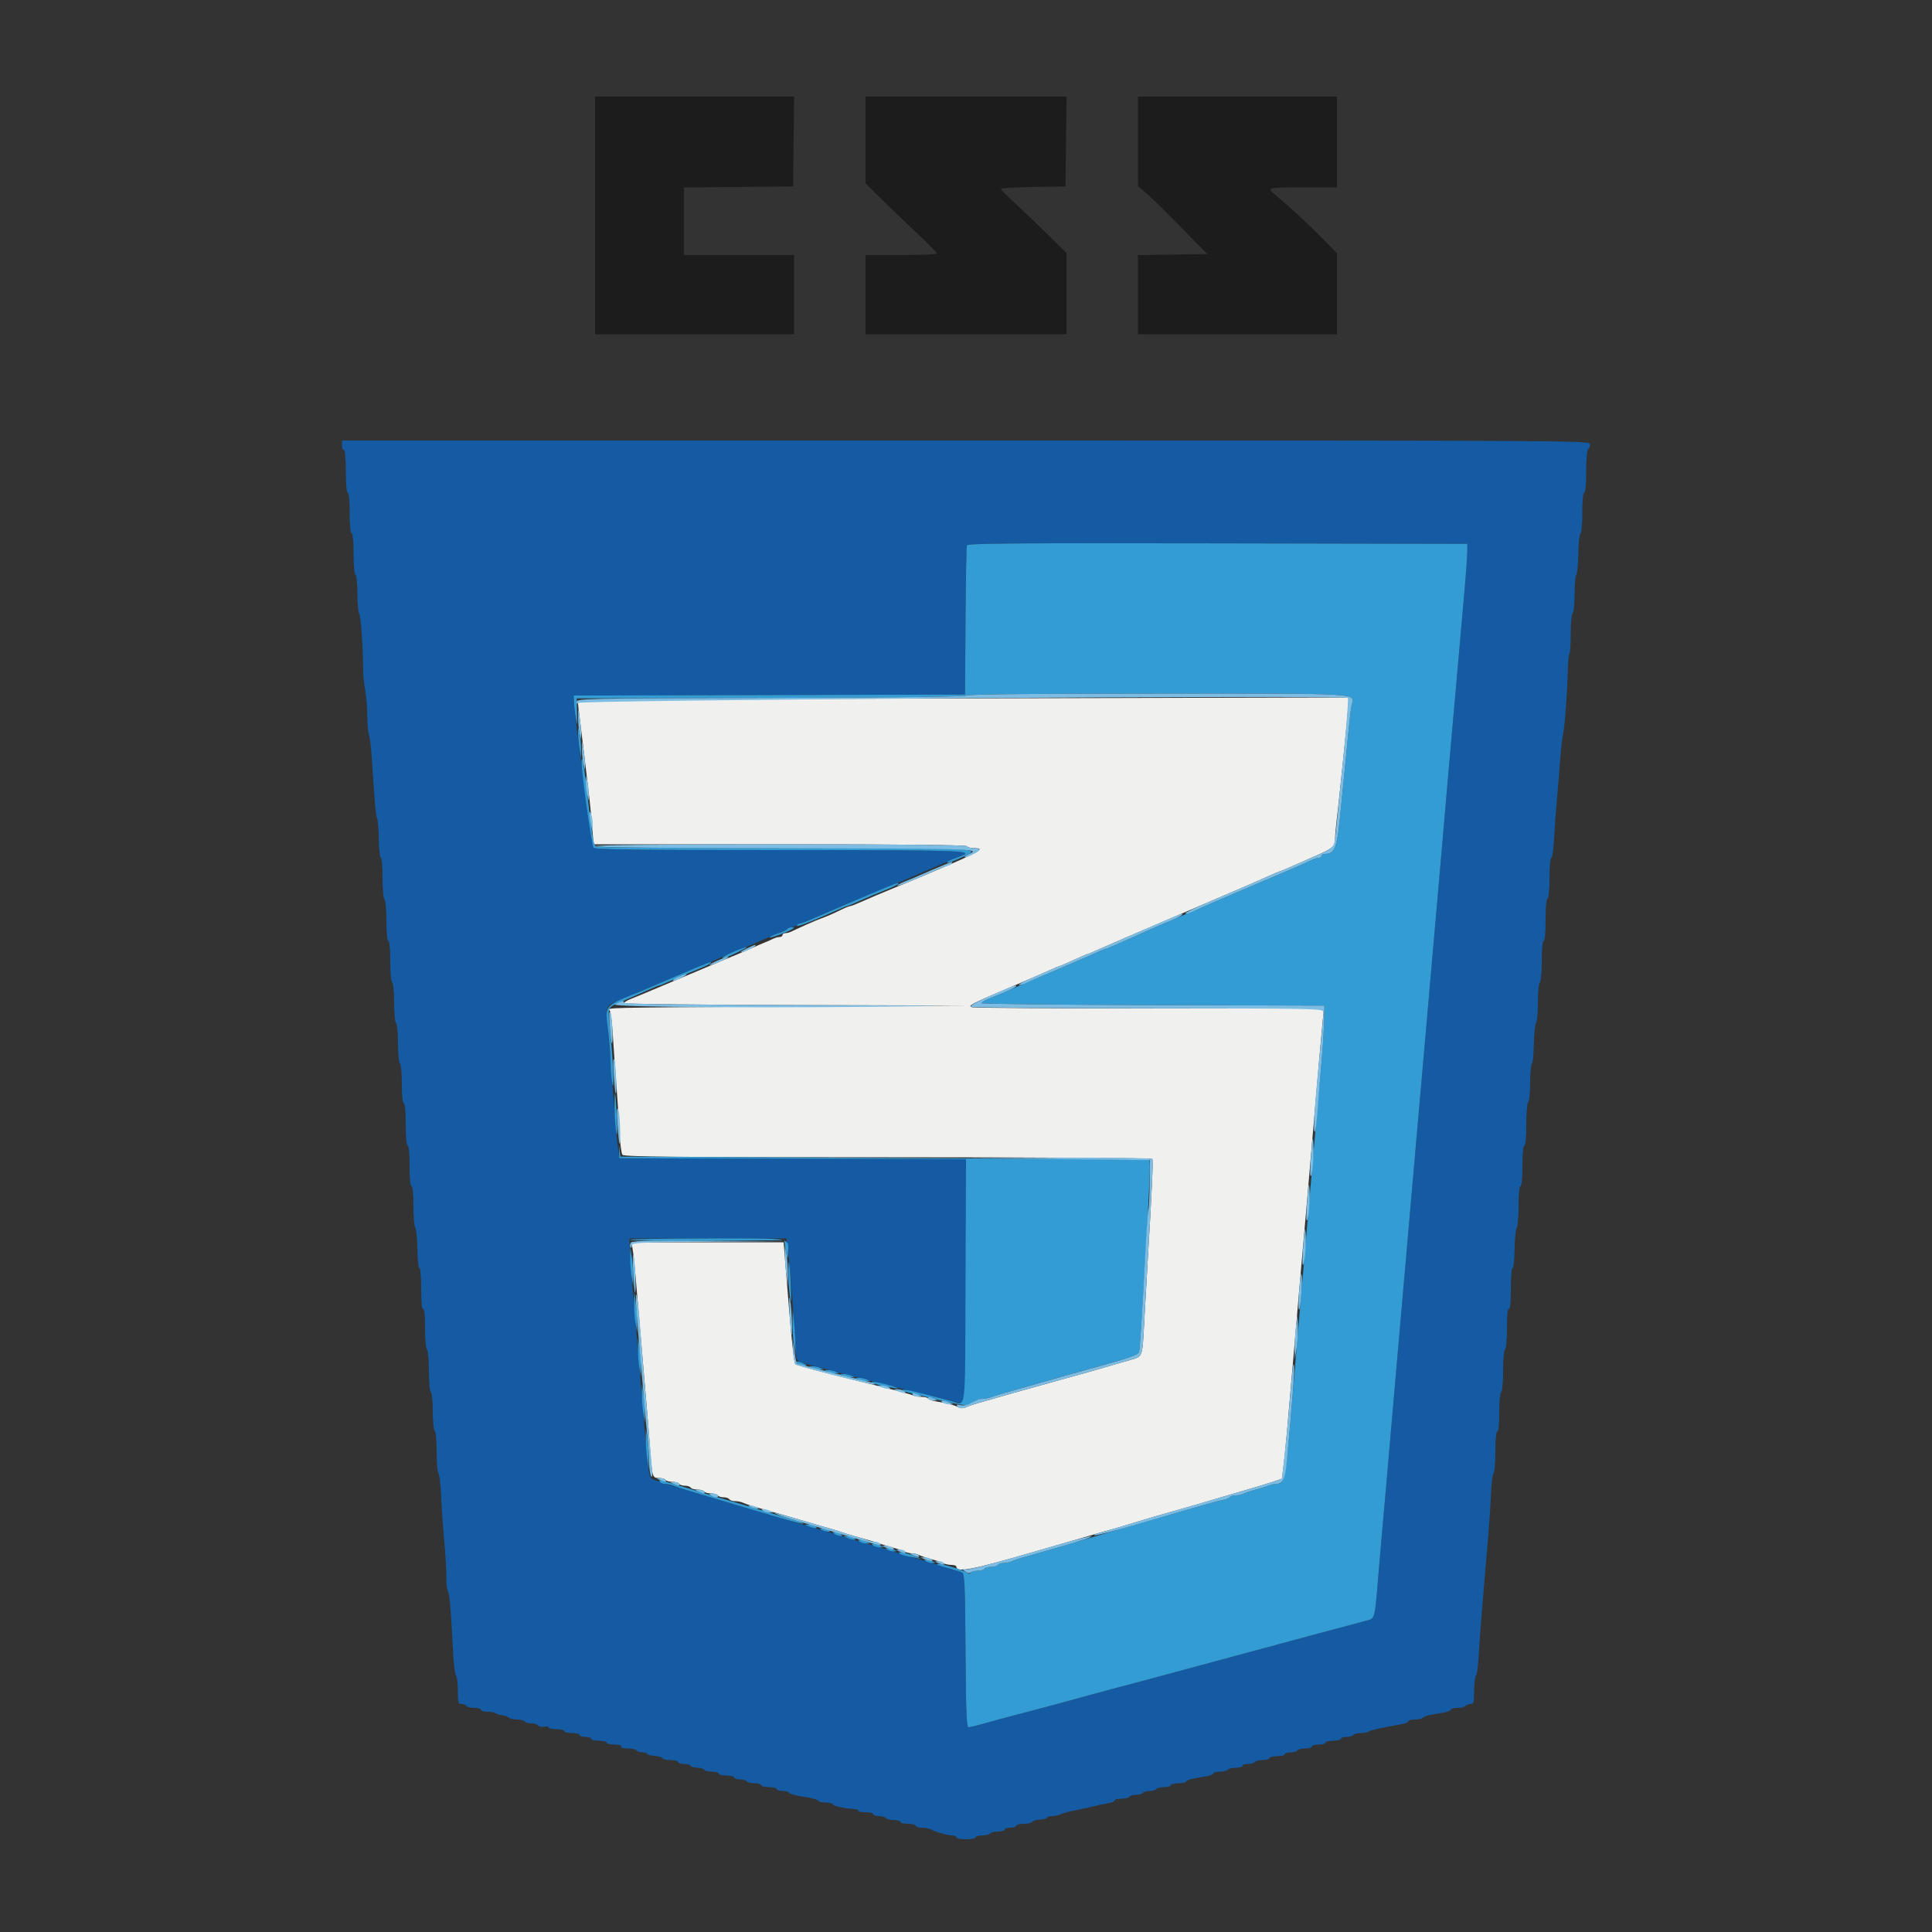 <svg id="svg" version="1.1" xmlns="http://www.w3.org/2000/svg" xmlns:xlink="http://www.w3.org/1999/xlink" width="400" height="400" viewBox="0, 0, 400,400"><rect x="0" y="0" width="400" height="400" fill="#333333" stroke="none"/><g id="svgg"><path id="path0" d="M159.900 144.700 C 137.735 144.757,119.601 144.938,119.603 145.102 C 119.605 145.266,119.878 147.560,120.211 150.200 C 120.774 154.667,121.074 157.161,122.040 165.400 C 122.247 167.160,122.521 169.995,122.650 171.700 L 122.885 174.800 161.419 174.800 C 186.677 174.800,200.038 174.938,200.200 175.200 C 200.336 175.420,200.977 175.600,201.624 175.600 C 204.192 175.600,203.027 176.283,193.700 180.247 C 192.985 180.551,191.815 181.053,191.100 181.361 C 190.385 181.670,187.730 182.769,185.200 183.803 C 182.670 184.836,179.650 186.114,178.488 186.641 C 177.327 187.168,176.219 187.600,176.026 187.600 C 175.833 187.600,174.894 187.986,173.938 188.457 C 172.982 188.928,171.795 189.468,171.300 189.657 C 169.130 190.484,168.487 190.749,166.600 191.593 C 165.500 192.085,164.287 192.648,163.905 192.844 C 163.523 193.040,162.938 193.200,162.605 193.200 C 162.272 193.200,162.000 193.380,162.000 193.600 C 162.000 193.820,161.728 194.000,161.395 194.000 C 161.062 194.000,160.477 194.159,160.095 194.353 C 159.713 194.548,158.950 194.885,158.400 195.103 C 157.850 195.320,156.500 195.904,155.400 196.400 C 154.300 196.896,153.040 197.440,152.600 197.610 C 152.160 197.780,151.170 198.188,150.400 198.518 C 149.630 198.849,146.120 200.327,142.600 201.803 C 139.080 203.280,135.570 204.756,134.800 205.085 C 134.030 205.413,133.040 205.828,132.600 206.007 C 132.160 206.186,131.215 206.572,130.500 206.864 C 129.785 207.156,129.200 207.531,129.200 207.698 C 129.200 207.864,145.175 208.042,164.700 208.094 L 200.200 208.188 163.200 208.403 C 123.283 208.636,125.807 208.574,126.276 209.300 C 126.454 209.575,126.729 211.870,126.887 214.400 C 127.046 216.930,127.366 221.430,127.601 224.400 C 127.835 227.370,128.122 231.776,128.240 234.191 C 128.357 236.606,128.643 238.811,128.876 239.091 C 129.214 239.498,140.182 239.600,183.825 239.600 C 215.141 239.600,238.446 239.751,238.572 239.955 C 238.778 240.288,238.483 246.748,237.574 261.800 C 237.362 265.320,237.043 270.948,236.867 274.307 C 236.519 280.928,236.548 280.850,234.200 281.512 C 233.320 281.761,231.340 282.333,229.800 282.785 C 226.546 283.740,226.098 283.866,218.400 286.000 C 210.614 288.158,207.962 288.906,205.600 289.609 C 205.050 289.773,203.790 290.129,202.800 290.399 C 201.810 290.670,200.595 291.081,200.100 291.313 C 199.463 291.612,198.937 291.607,198.300 291.298 C 197.390 290.855,196.072 290.520,193.696 290.127 C 192.979 290.009,192.294 289.751,192.173 289.556 C 192.052 289.360,191.421 289.200,190.771 289.200 C 190.121 289.200,189.277 289.041,188.895 288.848 C 188.513 288.654,182.993 287.218,176.628 285.656 C 170.264 284.094,164.893 282.653,164.693 282.453 C 164.342 282.102,163.851 277.331,162.765 263.700 L 162.247 257.200 146.478 257.200 L 130.709 257.200 130.962 258.500 C 131.100 259.215,131.387 261.870,131.599 264.400 C 131.811 266.930,132.164 271.070,132.384 273.600 C 132.779 278.142,133.247 283.613,133.973 292.200 C 134.178 294.620,134.457 298.130,134.594 300.000 C 135.020 305.827,135.072 306.000,136.395 306.000 C 137.032 306.000,137.664 306.180,137.800 306.400 C 137.936 306.620,138.566 306.800,139.200 306.800 C 139.834 306.800,140.464 306.980,140.600 307.200 C 140.736 307.420,141.276 307.600,141.800 307.600 C 142.324 307.600,142.864 307.780,143.000 308.000 C 143.136 308.220,143.766 308.400,144.400 308.400 C 145.034 308.400,145.664 308.580,145.800 308.800 C 145.936 309.020,146.566 309.200,147.200 309.200 C 147.834 309.200,148.464 309.380,148.600 309.600 C 148.736 309.820,149.276 310.000,149.800 310.000 C 150.324 310.000,150.864 310.180,151.000 310.400 C 151.136 310.620,151.689 310.800,152.229 310.800 C 152.769 310.800,153.523 310.963,153.905 311.162 C 154.287 311.361,156.670 312.103,159.200 312.811 C 161.730 313.518,164.520 314.319,165.400 314.591 C 166.280 314.862,167.810 315.315,168.800 315.596 C 172.776 316.727,173.432 316.923,174.200 317.210 C 174.640 317.374,175.810 317.734,176.800 318.008 C 180.089 318.921,181.392 319.308,182.200 319.610 C 182.640 319.774,183.810 320.127,184.800 320.393 C 185.790 320.660,186.913 321.040,187.295 321.239 C 187.677 321.438,188.354 321.600,188.800 321.600 C 189.246 321.600,189.923 321.762,190.305 321.961 C 190.687 322.160,191.810 322.537,192.800 322.800 C 193.790 323.063,194.913 323.440,195.295 323.639 C 195.677 323.838,196.442 324.000,196.995 324.000 C 197.548 324.000,198.000 324.156,198.000 324.348 C 198.000 325.643,201.194 325.039,213.904 321.338 C 221.107 319.242,227.585 317.363,228.300 317.163 C 231.423 316.291,232.357 316.017,235.000 315.200 C 236.540 314.724,238.385 314.169,239.100 313.967 C 239.815 313.765,241.030 313.420,241.800 313.200 C 242.570 312.980,243.785 312.637,244.500 312.437 C 246.278 311.940,249.681 310.944,252.800 310.007 C 254.230 309.577,256.750 308.838,258.400 308.363 C 260.050 307.889,262.300 307.202,263.400 306.836 L 265.400 306.170 265.693 303.985 C 265.854 302.783,266.173 299.640,266.401 297.000 C 266.629 294.360,266.989 290.220,267.200 287.800 C 267.936 279.388,268.402 273.974,268.778 269.500 C 268.986 267.025,269.346 262.885,269.578 260.300 C 270.134 254.110,270.580 248.981,271.779 235.000 C 273.237 218.002,273.582 214.079,273.860 211.300 L 274.110 208.800 238.155 208.795 C 218.380 208.792,201.790 208.679,201.289 208.545 C 200.236 208.263,200.941 207.898,209.800 204.134 C 212.660 202.919,215.950 201.492,217.112 200.962 C 218.273 200.433,219.304 200.000,219.402 200.000 C 219.500 200.000,220.759 199.460,222.200 198.800 C 223.641 198.140,224.900 197.600,224.998 197.600 C 225.096 197.600,226.127 197.168,227.288 196.641 C 228.450 196.113,235.160 193.217,242.200 190.204 C 249.240 187.192,255.585 184.473,256.300 184.163 C 257.015 183.854,258.185 183.349,258.900 183.043 C 259.615 182.737,261.240 182.017,262.512 181.443 C 263.783 180.869,264.903 180.400,265.000 180.400 C 265.097 180.400,266.127 179.973,267.288 179.451 C 268.450 178.929,270.570 177.993,272.000 177.371 C 275.932 175.661,276.400 175.287,276.399 173.854 C 276.399 173.164,276.572 171.160,276.784 169.400 C 276.995 167.640,277.360 164.310,277.595 162.000 C 277.829 159.690,278.191 156.180,278.400 154.200 C 278.609 152.220,278.890 149.205,279.024 147.500 L 279.268 144.400 239.734 144.498 C 217.990 144.552,182.065 144.643,159.900 144.700 " stroke="none" fill="#f0f1ef" fill-rule="evenodd"></path><path id="path1" d="M70.800 92.200 C 70.800 92.750,70.980 93.200,71.200 93.200 C 71.442 93.200,71.600 94.933,71.600 97.600 C 71.600 100.267,71.758 102.000,72.000 102.000 C 72.241 102.000,72.400 103.667,72.400 106.200 C 72.400 108.733,72.559 110.400,72.800 110.400 C 73.041 110.400,73.200 112.059,73.200 114.576 C 73.200 116.929,73.375 118.861,73.600 119.000 C 73.820 119.136,74.000 120.911,74.000 122.944 C 74.000 124.977,74.163 126.811,74.362 127.020 C 74.700 127.376,75.174 134.122,75.174 138.600 C 75.175 139.700,75.366 141.590,75.599 142.800 C 75.833 144.010,76.026 146.350,76.029 148.000 C 76.032 149.650,76.197 151.540,76.396 152.200 C 76.595 152.860,76.859 155.020,76.983 157.000 C 77.538 165.835,77.819 169.029,78.079 169.427 C 78.232 169.662,78.390 171.597,78.430 173.727 C 78.469 175.857,78.659 177.600,78.851 177.600 C 79.043 177.600,79.200 179.479,79.200 181.776 C 79.200 184.129,79.375 186.061,79.600 186.200 C 79.825 186.339,80.000 188.271,80.000 190.624 C 80.000 193.141,80.159 194.800,80.400 194.800 C 80.641 194.800,80.800 196.459,80.800 198.976 C 80.800 201.329,80.975 203.261,81.200 203.400 C 81.423 203.538,81.600 205.396,81.600 207.600 C 81.600 209.804,81.777 211.662,82.000 211.800 C 82.223 211.938,82.400 213.796,82.400 216.000 C 82.400 218.204,82.577 220.062,82.800 220.200 C 83.023 220.338,83.200 222.204,83.200 224.424 C 83.200 226.808,83.360 228.400,83.600 228.400 C 83.842 228.400,84.000 230.133,84.000 232.800 C 84.000 235.467,84.158 237.200,84.400 237.200 C 84.641 237.200,84.800 238.867,84.800 241.400 C 84.800 243.933,84.959 245.600,85.200 245.600 C 85.441 245.600,85.600 247.240,85.600 249.720 C 85.600 251.986,85.771 254.011,85.979 254.220 C 86.188 254.429,86.390 256.442,86.428 258.693 C 86.467 260.944,86.656 262.689,86.849 262.570 C 87.042 262.450,87.200 264.353,87.200 266.800 C 87.200 269.663,87.342 271.159,87.600 271.000 C 87.857 270.841,88.000 272.255,88.000 274.953 C 88.000 277.321,88.174 279.261,88.400 279.400 C 88.625 279.539,88.800 281.463,88.800 283.800 C 88.800 286.137,88.975 288.061,89.200 288.200 C 89.421 288.336,89.600 290.130,89.600 292.200 C 89.600 294.270,89.779 296.064,90.000 296.200 C 90.225 296.339,90.400 298.244,90.400 300.544 C 90.400 302.797,90.569 304.811,90.775 305.020 C 90.981 305.229,91.229 307.290,91.326 309.600 C 91.422 311.910,91.714 316.140,91.974 319.000 C 92.233 321.860,92.426 325.230,92.402 326.488 C 92.379 327.746,92.531 329.098,92.742 329.492 C 93.102 330.165,93.350 333.118,93.844 342.600 C 93.958 344.800,94.220 346.771,94.426 346.980 C 94.632 347.189,94.800 348.584,94.800 350.080 C 94.800 352.506,94.884 352.800,95.576 352.800 C 96.003 352.800,96.464 352.980,96.600 353.200 C 96.736 353.420,97.467 353.600,98.224 353.600 C 98.981 353.600,99.600 353.780,99.600 354.000 C 99.600 354.220,100.200 354.400,100.933 354.400 C 101.667 354.400,102.393 354.527,102.548 354.682 C 102.703 354.837,103.318 355.028,103.915 355.106 C 104.512 355.185,105.171 355.418,105.380 355.625 C 105.589 355.831,106.343 356.000,107.056 356.000 C 107.769 356.000,108.464 356.180,108.600 356.400 C 108.736 356.620,109.366 356.800,110.000 356.800 C 110.634 356.800,111.275 356.997,111.423 357.238 C 111.572 357.478,112.123 357.593,112.647 357.493 C 113.171 357.393,113.600 357.466,113.600 357.655 C 113.600 357.845,114.320 358.000,115.200 358.000 C 116.080 358.000,116.800 358.180,116.800 358.400 C 116.800 358.620,117.520 358.800,118.400 358.800 C 119.280 358.800,120.000 358.980,120.000 359.200 C 120.000 359.420,120.540 359.600,121.200 359.600 C 121.860 359.600,122.400 359.780,122.400 360.000 C 122.400 360.220,123.120 360.400,124.000 360.400 C 124.880 360.400,125.600 360.580,125.600 360.800 C 125.600 361.020,126.331 361.200,127.224 361.200 C 128.204 361.200,128.749 361.358,128.600 361.600 C 128.451 361.841,128.988 362.000,129.953 362.000 C 130.833 362.000,131.664 362.180,131.800 362.400 C 131.936 362.620,132.487 362.800,133.024 362.800 C 133.561 362.800,134.000 362.943,134.000 363.118 C 134.000 363.293,134.675 363.481,135.500 363.536 C 136.325 363.590,137.060 363.807,137.133 364.018 C 137.207 364.228,137.972 364.400,138.833 364.400 C 139.695 364.400,140.400 364.580,140.400 364.800 C 140.400 365.020,140.929 365.200,141.576 365.200 C 142.223 365.200,142.864 365.380,143.000 365.600 C 143.136 365.820,143.766 366.000,144.400 366.000 C 145.034 366.000,145.664 366.180,145.800 366.400 C 145.936 366.620,146.667 366.800,147.424 366.800 C 148.181 366.800,148.800 366.980,148.800 367.200 C 148.800 367.420,149.520 367.600,150.400 367.600 C 151.280 367.600,152.000 367.780,152.000 368.000 C 152.000 368.220,152.529 368.400,153.176 368.400 C 153.823 368.400,154.464 368.580,154.600 368.800 C 154.736 369.020,155.467 369.200,156.224 369.200 C 156.981 369.200,157.600 369.380,157.600 369.600 C 157.600 369.820,158.320 370.000,159.200 370.000 C 160.080 370.000,160.800 370.180,160.800 370.400 C 160.800 370.620,161.329 370.800,161.976 370.800 C 162.623 370.800,163.252 370.960,163.373 371.156 C 163.494 371.351,164.224 371.621,164.996 371.756 C 165.768 371.890,167.032 372.110,167.804 372.244 C 168.576 372.379,169.306 372.649,169.427 372.844 C 169.548 373.040,170.267 373.200,171.024 373.200 C 171.781 373.200,172.400 373.356,172.400 373.547 C 172.400 373.893,174.835 374.437,176.862 374.544 C 177.446 374.575,177.840 374.735,177.738 374.900 C 177.636 375.065,178.283 375.200,179.176 375.200 C 180.069 375.200,180.800 375.380,180.800 375.600 C 180.800 375.820,181.329 376.000,181.976 376.000 C 182.623 376.000,183.264 376.180,183.400 376.400 C 183.536 376.620,184.267 376.800,185.024 376.800 C 185.781 376.800,186.400 376.980,186.400 377.200 C 186.400 377.420,187.120 377.600,188.000 377.600 C 188.880 377.600,189.600 377.780,189.600 378.000 C 189.600 378.220,190.142 378.400,190.805 378.400 C 191.468 378.400,192.323 378.558,192.705 378.751 C 193.872 379.340,196.208 380.000,197.128 380.000 C 197.608 380.000,198.000 380.180,198.000 380.400 C 198.000 380.620,198.900 380.800,200.000 380.800 C 201.100 380.800,202.000 380.620,202.000 380.400 C 202.000 380.180,202.619 380.000,203.376 380.000 C 204.133 380.000,204.864 379.820,205.000 379.600 C 205.136 379.380,205.867 379.200,206.624 379.200 C 207.381 379.200,208.000 379.020,208.000 378.800 C 208.000 378.580,208.540 378.400,209.200 378.400 C 209.860 378.400,210.400 378.220,210.400 378.000 C 210.400 377.780,211.105 377.600,211.967 377.600 C 212.828 377.600,213.593 377.428,213.667 377.218 C 213.740 377.007,214.475 376.790,215.300 376.736 C 216.125 376.681,216.800 376.493,216.800 376.318 C 216.800 376.143,217.252 376.000,217.805 376.000 C 218.358 376.000,219.123 375.840,219.505 375.645 C 219.887 375.449,221.280 375.073,222.600 374.809 C 223.920 374.544,225.720 374.151,226.600 373.935 C 227.480 373.719,228.785 373.446,229.500 373.327 C 230.215 373.209,230.800 372.952,230.800 372.756 C 230.800 372.560,231.419 372.400,232.176 372.400 C 232.933 372.400,233.664 372.220,233.800 372.000 C 233.936 371.780,234.566 371.600,235.200 371.600 C 235.834 371.600,236.464 371.420,236.600 371.200 C 236.736 370.980,237.366 370.800,238.000 370.800 C 238.634 370.800,239.264 370.620,239.400 370.400 C 239.536 370.180,240.267 370.000,241.024 370.000 C 241.781 370.000,242.400 369.820,242.400 369.600 C 242.400 369.380,243.120 369.200,244.000 369.200 C 244.880 369.200,245.600 369.040,245.600 368.844 C 245.600 368.648,246.230 368.378,247.000 368.244 C 247.770 368.110,249.030 367.890,249.800 367.756 C 250.570 367.622,251.200 367.352,251.200 367.156 C 251.200 366.960,251.819 366.800,252.576 366.800 C 253.333 366.800,254.064 366.620,254.200 366.400 C 254.336 366.180,255.067 366.000,255.824 366.000 C 256.581 366.000,257.200 365.820,257.200 365.600 C 257.200 365.380,257.729 365.200,258.376 365.200 C 259.023 365.200,259.664 365.020,259.800 364.800 C 259.936 364.580,260.667 364.400,261.424 364.400 C 262.181 364.400,262.800 364.220,262.800 364.000 C 262.800 363.780,263.520 363.600,264.400 363.600 C 265.280 363.600,266.000 363.420,266.000 363.200 C 266.000 362.980,266.529 362.800,267.176 362.800 C 267.823 362.800,268.464 362.620,268.600 362.400 C 268.736 362.180,269.467 362.000,270.224 362.000 C 270.981 362.000,271.600 361.820,271.600 361.600 C 271.600 361.380,272.230 361.200,273.000 361.200 C 273.770 361.200,274.400 361.020,274.400 360.800 C 274.400 360.580,275.120 360.400,276.000 360.400 C 276.880 360.400,277.600 360.220,277.600 360.000 C 277.600 359.780,278.129 359.600,278.776 359.600 C 279.423 359.600,280.064 359.420,280.200 359.200 C 280.336 358.980,281.037 358.800,281.757 358.800 C 282.477 358.800,283.201 358.665,283.366 358.501 C 283.629 358.237,286.090 357.684,290.300 356.942 C 291.015 356.816,291.600 356.552,291.600 356.356 C 291.600 356.160,292.219 356.000,292.976 356.000 C 293.733 356.000,294.452 355.840,294.573 355.644 C 294.694 355.449,295.424 355.179,296.196 355.044 C 296.968 354.910,298.230 354.690,299.000 354.556 C 299.770 354.422,300.400 354.152,300.400 353.956 C 300.400 353.760,301.019 353.600,301.776 353.600 C 302.533 353.600,303.264 353.420,303.400 353.200 C 303.536 352.980,303.997 352.800,304.424 352.800 C 305.116 352.800,305.200 352.506,305.200 350.080 C 305.200 348.584,305.368 347.189,305.574 346.980 C 305.780 346.771,306.045 344.800,306.163 342.600 C 306.281 340.400,306.558 336.530,306.778 334.000 C 306.998 331.470,307.267 328.230,307.376 326.800 C 307.484 325.370,307.781 321.860,308.036 319.000 C 308.290 316.140,308.578 311.910,308.674 309.600 C 308.771 307.290,309.019 305.229,309.225 305.020 C 309.431 304.811,309.600 302.786,309.600 300.520 C 309.600 298.040,309.759 296.400,310.000 296.400 C 310.240 296.400,310.400 294.808,310.400 292.424 C 310.400 290.204,310.577 288.338,310.800 288.200 C 311.025 288.061,311.200 286.137,311.200 283.800 C 311.200 281.463,311.375 279.539,311.600 279.400 C 311.826 279.261,312.000 277.321,312.000 274.953 C 312.000 272.255,312.143 270.841,312.400 271.000 C 312.658 271.159,312.800 269.663,312.800 266.800 C 312.800 264.353,312.958 262.450,313.151 262.570 C 313.344 262.689,313.533 260.944,313.572 258.693 C 313.610 256.442,313.812 254.429,314.021 254.220 C 314.229 254.011,314.400 251.986,314.400 249.720 C 314.400 247.240,314.559 245.600,314.800 245.600 C 315.041 245.600,315.200 243.933,315.200 241.400 C 315.200 238.867,315.359 237.200,315.600 237.200 C 315.842 237.200,316.000 235.475,316.000 232.824 C 316.000 230.337,316.173 228.340,316.400 228.200 C 316.621 228.064,316.800 226.270,316.800 224.200 C 316.800 222.136,316.957 220.350,317.149 220.232 C 317.341 220.113,317.530 218.257,317.570 216.108 C 317.610 213.959,317.813 212.029,318.021 211.820 C 318.230 211.611,318.400 209.687,318.400 207.544 C 318.400 205.377,318.578 203.537,318.800 203.400 C 319.025 203.261,319.200 201.329,319.200 198.976 C 319.200 196.459,319.359 194.800,319.600 194.800 C 319.842 194.800,320.000 193.067,320.000 190.400 C 320.000 187.733,320.158 186.000,320.400 186.000 C 320.641 186.000,320.800 184.333,320.800 181.800 C 320.800 179.459,320.966 177.600,321.174 177.600 C 321.380 177.600,321.644 175.755,321.760 173.500 C 321.877 171.245,322.152 167.510,322.371 165.200 C 322.590 162.890,322.866 159.470,322.986 157.600 C 323.105 155.730,323.376 153.300,323.588 152.200 C 324.006 150.033,324.483 143.655,324.598 138.699 C 324.637 136.993,324.789 135.478,324.935 135.332 C 325.081 135.186,325.200 133.307,325.200 131.157 C 325.200 128.982,325.377 127.138,325.600 127.000 C 325.821 126.864,326.000 125.070,326.000 123.000 C 326.000 120.936,326.158 119.150,326.351 119.031 C 326.543 118.911,326.732 116.966,326.770 114.707 C 326.808 112.448,327.010 110.540,327.219 110.467 C 327.429 110.393,327.600 108.458,327.600 106.167 C 327.600 103.656,327.759 102.000,328.000 102.000 C 328.242 102.000,328.400 100.275,328.400 97.624 C 328.400 95.137,328.573 93.140,328.800 93.000 C 329.020 92.864,329.200 92.403,329.200 91.976 C 329.200 91.209,327.624 91.200,200.000 91.200 L 70.800 91.200 70.800 92.200 M303.774 114.400 C 303.760 115.390,303.524 118.720,303.249 121.800 C 302.975 124.880,302.586 129.290,302.387 131.600 C 302.187 133.910,301.845 137.780,301.628 140.200 C 300.899 148.323,300.381 154.169,299.989 158.700 C 299.775 161.175,299.420 165.270,299.200 167.800 C 298.980 170.330,298.620 174.470,298.400 177.000 C 298.180 179.530,297.825 183.625,297.611 186.100 C 297.396 188.575,297.044 192.580,296.827 195.000 C 296.462 199.079,296.142 202.742,295.203 213.600 C 295.003 215.910,294.651 219.915,294.420 222.500 C 294.189 225.085,293.820 229.270,293.600 231.800 C 293.380 234.330,293.015 238.515,292.790 241.100 C 292.564 243.685,291.939 250.840,291.402 257.000 C 290.864 263.160,290.239 270.315,290.012 272.900 C 288.943 285.094,288.491 290.277,287.589 300.700 C 287.375 303.175,287.025 307.225,286.811 309.700 C 286.596 312.175,286.232 316.270,286.000 318.800 C 285.769 321.330,285.407 325.560,285.196 328.200 C 284.699 334.410,284.543 335.063,283.477 335.378 C 282.995 335.521,280.980 336.064,279.000 336.585 C 277.020 337.106,273.960 337.921,272.200 338.396 C 270.440 338.871,268.100 339.502,267.000 339.797 C 260.005 341.675,243.438 346.149,241.600 346.656 C 240.390 346.990,238.095 347.609,236.500 348.031 C 234.905 348.454,232.295 349.146,230.700 349.569 C 229.105 349.991,226.765 350.621,225.500 350.969 C 224.235 351.316,222.165 351.884,220.900 352.231 C 219.635 352.579,217.340 353.194,215.800 353.600 C 207.373 355.818,204.814 356.504,203.027 357.025 C 201.942 357.341,200.820 357.600,200.532 357.600 C 200.112 357.600,199.989 354.478,199.905 341.743 C 199.815 328.123,199.715 325.844,199.200 325.582 C 198.870 325.415,197.790 325.059,196.800 324.793 C 195.810 324.527,194.640 324.174,194.200 324.010 C 193.392 323.708,192.089 323.321,188.800 322.408 C 187.810 322.134,186.640 321.774,186.200 321.610 C 185.395 321.309,184.122 320.931,180.800 320.008 C 179.810 319.732,178.550 319.360,178.000 319.179 C 176.582 318.715,170.429 316.878,160.000 313.806 C 155.050 312.347,149.740 310.783,148.200 310.328 C 146.660 309.874,144.410 309.188,143.200 308.805 C 141.990 308.421,140.190 307.883,139.200 307.608 C 138.210 307.333,137.040 306.966,136.600 306.791 C 136.160 306.616,135.508 306.381,135.150 306.268 C 134.396 306.031,134.161 304.730,133.584 297.600 C 133.152 292.255,132.601 285.714,131.983 278.600 C 130.977 267.017,130.761 264.308,130.537 260.500 L 130.295 256.400 146.540 256.400 L 162.785 256.400 162.983 257.300 C 163.248 258.506,164.800 277.857,164.800 279.958 C 164.800 281.294,164.975 281.694,165.700 282.014 C 166.434 282.338,186.536 287.541,192.100 288.848 C 193.773 289.241,195.856 289.756,198.080 290.327 C 200.144 290.857,200.000 292.740,200.000 265.135 L 200.000 240.004 164.100 239.902 L 128.200 239.800 127.905 237.400 C 127.632 235.172,127.306 231.286,126.414 219.600 C 126.221 217.070,125.935 213.557,125.779 211.792 C 125.460 208.178,125.467 208.165,128.400 207.030 C 129.390 206.648,130.740 206.086,131.400 205.784 C 133.263 204.929,146.864 199.200,147.031 199.200 C 147.113 199.200,148.359 198.660,149.800 198.000 C 151.241 197.340,152.507 196.800,152.614 196.800 C 152.721 196.800,153.662 196.422,154.704 195.960 C 155.747 195.498,156.960 194.977,157.400 194.801 C 158.304 194.440,160.280 193.606,162.500 192.647 C 164.126 191.945,165.947 191.164,168.300 190.159 C 169.125 189.807,170.160 189.361,170.600 189.168 C 173.409 187.939,185.712 182.800,185.846 182.800 C 185.935 182.800,186.862 182.419,187.904 181.953 C 189.674 181.163,190.290 180.897,193.700 179.447 C 194.415 179.144,195.633 178.615,196.406 178.273 C 197.179 177.931,198.304 177.465,198.906 177.236 C 201.938 176.083,199.441 176.000,161.649 176.000 C 131.135 176.000,123.212 175.896,122.876 175.492 C 122.514 175.056,118.800 147.108,118.800 144.821 C 118.800 144.004,118.814 144.004,159.300 143.902 L 199.800 143.800 199.901 128.600 C 199.956 120.240,200.085 113.174,200.189 112.898 C 200.338 112.499,210.928 112.418,252.088 112.498 L 303.800 112.600 303.774 114.400 " stroke="none" fill="#145ba4" fill-rule="evenodd"></path><path id="path2" d="M200.189 112.898 C 200.085 113.174,199.956 120.240,199.901 128.600 L 199.800 143.800 159.300 143.902 L 118.800 144.004 118.835 145.302 C 118.854 146.016,119.021 147.500,119.206 148.600 C 119.523 150.488,119.538 150.432,119.471 147.600 L 119.400 144.600 159.582 144.498 C 185.568 144.432,199.905 144.255,200.162 143.998 C 200.421 143.739,214.311 143.600,239.831 143.600 C 283.207 143.600,280.387 143.424,279.829 146.101 C 279.680 146.815,279.384 149.290,279.170 151.600 C 278.957 153.910,278.596 157.600,278.368 159.800 C 278.140 162.000,277.801 165.420,277.614 167.400 C 276.845 175.560,276.420 176.764,274.300 176.791 C 273.915 176.796,273.600 176.980,273.600 177.200 C 273.600 177.420,273.358 177.600,273.061 177.600 C 272.765 177.600,272.000 177.850,271.361 178.156 C 270.723 178.462,269.525 179.002,268.700 179.356 C 267.875 179.710,266.615 180.254,265.900 180.565 C 265.185 180.876,262.170 182.156,259.200 183.411 C 256.230 184.666,252.990 186.050,252.000 186.488 C 249.564 187.566,247.564 188.418,246.600 188.790 C 246.160 188.960,244.900 189.504,243.800 190.000 C 242.700 190.496,241.440 191.036,241.000 191.200 C 240.560 191.364,239.345 191.881,238.300 192.349 C 230.433 195.871,229.222 196.400,229.016 196.400 C 228.910 196.400,227.873 196.830,226.712 197.356 C 225.550 197.882,222.170 199.341,219.200 200.597 C 212.342 203.499,211.396 203.905,209.200 204.892 C 208.210 205.337,207.040 205.843,206.600 206.017 C 203.891 207.086,203.200 207.428,203.200 207.695 C 203.200 207.861,219.175 208.042,238.700 208.098 L 274.200 208.200 274.141 211.400 C 274.109 213.160,273.886 216.760,273.646 219.400 C 273.128 225.084,272.263 234.918,271.200 247.200 C 271.000 249.510,270.647 253.560,270.416 256.200 C 270.184 258.840,269.826 262.980,269.619 265.400 C 269.412 267.820,269.058 271.960,268.832 274.600 C 268.605 277.240,268.234 281.650,268.006 284.400 C 266.145 306.840,266.088 307.200,264.370 307.200 C 263.967 307.200,263.224 307.361,262.719 307.558 C 262.213 307.755,260.990 308.133,260.000 308.397 C 259.010 308.662,257.887 309.040,257.505 309.239 C 257.123 309.438,256.369 309.600,255.829 309.600 C 255.289 309.600,254.749 309.759,254.629 309.954 C 254.508 310.149,253.913 310.404,253.305 310.521 C 252.284 310.718,251.110 311.033,247.700 312.023 C 246.985 312.230,245.815 312.563,245.100 312.761 C 241.563 313.744,221.890 319.495,220.400 319.981 C 219.850 320.160,218.590 320.529,217.600 320.800 C 216.610 321.071,215.350 321.431,214.800 321.600 C 214.250 321.769,212.990 322.126,212.000 322.393 C 211.010 322.660,209.887 323.040,209.505 323.239 C 209.123 323.438,208.369 323.600,207.829 323.600 C 207.289 323.600,206.736 323.780,206.600 324.000 C 206.464 324.220,205.834 324.400,205.200 324.400 C 204.566 324.400,203.936 324.580,203.800 324.800 C 203.664 325.020,203.034 325.200,202.400 325.200 C 201.766 325.200,201.131 325.389,200.988 325.619 C 200.809 325.910,200.567 325.904,200.203 325.602 C 199.571 325.078,194.330 323.536,194.069 323.798 C 193.875 323.992,193.979 324.030,196.800 324.792 C 197.790 325.059,198.870 325.415,199.200 325.582 C 199.715 325.844,199.815 328.123,199.905 341.743 C 199.989 354.478,200.112 357.600,200.532 357.600 C 200.820 357.600,201.942 357.341,203.027 357.025 C 204.814 356.504,207.373 355.818,215.800 353.600 C 217.340 353.194,219.635 352.579,220.900 352.231 C 222.165 351.884,224.235 351.316,225.500 350.969 C 226.765 350.621,229.105 349.991,230.700 349.569 C 232.295 349.146,234.905 348.454,236.500 348.031 C 238.095 347.609,240.390 346.990,241.600 346.656 C 243.438 346.149,260.005 341.675,267.000 339.797 C 268.100 339.502,270.440 338.871,272.200 338.396 C 273.960 337.921,277.020 337.106,279.000 336.585 C 280.980 336.064,282.995 335.521,283.477 335.378 C 284.543 335.063,284.699 334.410,285.196 328.200 C 285.407 325.560,285.769 321.330,286.000 318.800 C 286.232 316.270,286.596 312.175,286.811 309.700 C 287.025 307.225,287.375 303.175,287.589 300.700 C 288.491 290.277,288.943 285.094,290.012 272.900 C 290.239 270.315,290.864 263.160,291.402 257.000 C 291.939 250.840,292.564 243.685,292.790 241.100 C 293.015 238.515,293.380 234.330,293.600 231.800 C 293.820 229.270,294.189 225.085,294.420 222.500 C 294.651 219.915,295.003 215.910,295.203 213.600 C 296.142 202.742,296.462 199.079,296.827 195.000 C 297.044 192.580,297.396 188.575,297.611 186.100 C 297.825 183.625,298.180 179.530,298.400 177.000 C 298.620 174.470,298.980 170.330,299.200 167.800 C 299.420 165.270,299.775 161.175,299.989 158.700 C 300.381 154.169,300.899 148.323,301.628 140.200 C 301.845 137.780,302.187 133.910,302.387 131.600 C 302.586 129.290,302.975 124.880,303.249 121.800 C 303.524 118.720,303.760 115.390,303.774 114.400 L 303.800 112.600 252.088 112.498 C 210.928 112.418,200.338 112.499,200.189 112.898 M119.682 151.800 C 119.676 152.460,119.810 153.900,119.982 155.000 L 120.293 157.000 120.299 155.000 C 120.303 153.900,120.168 152.460,120.000 151.800 L 119.695 150.600 119.682 151.800 M120.400 157.874 C 120.400 160.013,122.520 175.062,122.883 175.500 C 123.210 175.894,131.456 176.000,161.649 176.000 C 199.266 176.000,201.884 176.085,199.000 177.210 C 198.450 177.424,197.525 177.785,196.945 178.011 C 196.364 178.237,195.983 178.516,196.097 178.630 C 196.211 178.745,197.609 178.226,199.202 177.479 C 203.328 175.544,204.454 175.601,161.650 175.594 C 140.832 175.591,123.603 175.456,123.361 175.294 C 123.120 175.132,122.792 174.010,122.633 172.800 C 122.159 169.193,121.675 165.231,121.220 161.229 C 120.822 157.726,120.400 155.999,120.400 157.874 M179.000 185.600 C 175.480 187.109,171.880 188.643,171.000 189.010 C 170.120 189.377,168.637 190.020,167.704 190.438 C 166.772 190.857,165.837 191.200,165.628 191.200 C 165.419 191.200,165.135 191.382,164.997 191.605 C 164.692 192.098,167.584 190.997,173.296 188.447 C 174.338 187.981,175.279 187.600,175.386 187.600 C 175.493 187.600,176.709 187.091,178.090 186.469 C 179.470 185.847,181.680 184.919,183.000 184.407 C 185.295 183.516,186.615 182.766,185.780 182.828 C 185.571 182.844,182.520 184.091,179.000 185.600 M163.044 192.329 C 162.932 192.511,162.102 192.902,161.200 193.200 C 160.298 193.498,159.467 193.892,159.354 194.075 C 159.148 194.408,162.816 193.069,163.985 192.385 C 164.522 192.070,164.514 192.023,163.924 192.012 C 163.552 192.005,163.156 192.148,163.044 192.329 M152.123 196.945 C 150.089 197.803,149.104 198.419,149.833 198.380 C 150.366 198.352,155.075 196.069,154.600 196.069 C 154.380 196.069,153.265 196.464,152.123 196.945 M140.200 202.014 C 136.680 203.531,133.350 204.956,132.800 205.180 C 124.776 208.453,125.288 207.834,125.917 213.494 C 126.183 215.883,126.413 218.909,126.430 220.218 C 126.446 221.528,126.614 223.410,126.802 224.400 C 127.228 226.632,126.913 219.026,126.372 214.000 C 125.787 208.563,125.768 208.655,127.700 207.818 C 130.057 206.797,132.690 205.644,134.696 204.753 C 135.628 204.339,136.479 204.000,136.586 204.000 C 136.693 204.000,137.909 203.491,139.290 202.869 C 140.670 202.247,142.880 201.319,144.200 200.807 C 146.495 199.916,147.815 199.166,146.980 199.228 C 146.771 199.244,143.720 200.497,140.200 202.014 M127.230 229.433 C 127.246 231.175,127.411 233.410,127.597 234.400 C 127.819 235.580,127.860 234.548,127.716 231.400 C 127.465 225.890,127.186 224.762,127.230 229.433 M128.152 238.200 L 128.200 239.800 164.103 239.902 L 200.006 240.004 199.903 265.302 C 199.787 293.824,200.155 290.893,196.800 290.027 C 196.030 289.829,194.680 289.483,193.800 289.259 C 192.920 289.035,191.059 288.556,189.664 288.195 C 188.269 287.834,187.033 287.634,186.917 287.750 C 186.801 287.866,187.222 288.085,187.853 288.236 C 188.484 288.387,191.399 289.108,194.331 289.839 C 197.614 290.658,199.919 291.045,200.331 290.847 C 200.699 290.670,201.403 290.317,201.895 290.062 C 202.387 289.808,203.143 289.600,203.576 289.600 C 204.008 289.600,204.776 289.439,205.281 289.242 C 205.787 289.045,207.010 288.664,208.000 288.395 C 208.990 288.127,210.250 287.769,210.800 287.600 C 211.350 287.431,212.610 287.068,213.600 286.792 C 216.071 286.105,218.012 285.546,219.200 285.180 C 219.750 285.010,223.662 283.925,227.894 282.769 C 233.604 281.209,235.644 280.490,235.806 279.980 C 235.926 279.603,236.203 276.167,236.421 272.347 C 236.639 268.526,237.009 262.250,237.242 258.400 C 237.980 246.264,238.208 240.327,237.945 240.165 C 237.805 240.079,213.109 239.887,183.065 239.738 L 128.440 239.468 128.273 238.034 C 128.113 236.669,128.107 236.676,128.152 238.200 M130.400 256.700 C 130.400 256.865,137.591 256.951,146.380 256.891 L 162.360 256.782 162.607 258.291 C 163.034 260.906,163.106 261.043,163.154 259.333 C 163.242 256.160,164.601 256.400,146.557 256.400 C 137.671 256.400,130.400 256.535,130.400 256.700 M130.486 260.400 C 130.471 261.610,130.603 263.410,130.780 264.400 L 131.100 266.200 131.110 264.400 C 131.116 263.410,130.984 261.610,130.817 260.400 L 130.513 258.200 130.486 260.400 M163.230 264.033 C 163.246 265.665,163.412 267.810,163.600 268.800 C 163.827 270.002,163.867 269.072,163.720 266.000 C 163.470 260.754,163.185 259.615,163.230 264.033 M131.286 269.800 C 131.271 271.120,131.403 273.010,131.580 274.000 L 131.900 275.800 131.910 273.800 C 131.916 272.700,131.784 270.810,131.617 269.600 L 131.313 267.400 131.286 269.800 M164.098 273.800 C 164.083 275.340,164.210 277.500,164.382 278.600 L 164.693 280.600 164.697 278.600 C 164.699 277.500,164.571 275.340,164.413 273.800 L 164.126 271.000 164.098 273.800 M132.083 279.200 C 132.070 280.410,132.203 282.210,132.380 283.200 L 132.700 285.000 132.715 283.000 C 132.723 281.900,132.590 280.100,132.418 279.000 L 132.107 277.000 132.083 279.200 M164.800 282.027 C 164.800 282.404,166.718 283.015,167.003 282.730 C 167.095 282.639,166.636 282.363,165.985 282.117 C 165.333 281.871,164.800 281.830,164.800 282.027 M168.200 283.200 C 168.640 283.389,169.360 283.544,169.800 283.544 L 170.600 283.544 169.800 283.200 C 169.360 283.011,168.640 282.856,168.200 282.856 L 167.400 282.856 168.200 283.200 M171.400 284.000 C 171.840 284.189,172.560 284.344,173.000 284.344 L 173.800 284.344 173.000 284.000 C 172.560 283.811,171.840 283.656,171.400 283.656 L 170.600 283.656 171.400 284.000 M174.600 284.800 C 175.040 284.989,175.760 285.144,176.200 285.144 L 177.000 285.144 176.200 284.800 C 175.760 284.611,175.040 284.456,174.600 284.456 L 173.800 284.456 174.600 284.800 M177.800 285.600 C 178.240 285.789,178.960 285.944,179.400 285.944 L 180.200 285.944 179.400 285.600 C 178.960 285.411,178.240 285.256,177.800 285.256 L 177.000 285.256 177.800 285.600 M180.484 286.215 C 180.770 286.503,183.167 287.095,185.400 287.429 C 186.252 287.556,186.113 287.447,184.922 287.052 C 182.783 286.345,180.113 285.841,180.484 286.215 M132.888 288.600 C 132.878 289.700,133.010 291.500,133.182 292.600 L 133.493 294.600 133.512 292.600 C 133.522 291.500,133.390 289.700,133.218 288.600 L 132.907 286.600 132.888 288.600 M133.693 297.800 C 133.685 298.900,133.816 300.790,133.983 302.000 L 134.287 304.200 134.309 302.000 C 134.320 300.790,134.190 298.900,134.018 297.800 L 133.707 295.800 133.693 297.800 M136.574 306.757 C 136.724 307.001,137.188 307.200,137.605 307.200 C 138.021 307.200,138.776 307.360,139.281 307.556 C 139.787 307.752,141.460 308.292,143.000 308.755 C 161.361 314.275,166.097 315.637,166.283 315.450 C 166.392 315.342,165.698 315.042,164.740 314.786 C 163.783 314.529,162.280 314.091,161.400 313.812 C 160.520 313.534,158.450 312.910,156.800 312.426 C 155.150 311.942,153.350 311.399,152.800 311.219 C 152.250 311.040,150.990 310.671,150.000 310.400 C 149.010 310.129,147.750 309.760,147.200 309.579 C 146.217 309.257,138.519 306.942,137.050 306.526 C 136.566 306.389,136.397 306.471,136.574 306.757 M167.400 316.000 C 168.596 316.514,169.595 316.514,168.800 316.000 C 168.470 315.787,167.840 315.622,167.400 315.634 L 166.600 315.656 167.400 316.000 M170.200 316.800 C 170.640 316.989,171.270 317.144,171.600 317.144 C 171.978 317.144,171.904 317.017,171.400 316.800 C 170.960 316.611,170.330 316.456,170.000 316.456 C 169.622 316.456,169.696 316.583,170.200 316.800 M172.800 317.600 C 173.130 317.813,173.670 317.988,174.000 317.988 C 174.533 317.988,174.533 317.945,174.000 317.600 C 173.670 317.387,173.130 317.212,172.800 317.212 C 172.267 317.212,172.267 317.255,172.800 317.600 M175.400 318.400 C 176.596 318.914,177.595 318.914,176.800 318.400 C 176.470 318.187,175.840 318.022,175.400 318.034 L 174.600 318.056 175.400 318.400 M178.000 319.200 C 178.330 319.413,178.960 319.578,179.400 319.566 L 180.200 319.544 179.400 319.200 C 178.204 318.686,177.205 318.686,178.000 319.200 M180.800 320.000 C 181.130 320.213,181.760 320.378,182.200 320.366 L 183.000 320.344 182.200 320.000 C 181.004 319.486,180.005 319.486,180.800 320.000 M183.600 320.782 C 183.930 321.005,184.545 321.191,184.967 321.194 C 185.990 321.202,185.671 320.973,184.200 320.644 C 183.324 320.448,183.162 320.485,183.600 320.782 M186.162 321.538 C 186.376 321.885,186.802 322.007,189.800 322.581 C 190.903 322.792,190.886 322.767,189.600 322.268 C 187.503 321.454,185.899 321.114,186.162 321.538 M191.600 323.182 C 191.930 323.405,192.545 323.591,192.967 323.594 C 193.990 323.602,193.671 323.373,192.200 323.044 C 191.324 322.848,191.162 322.885,191.600 323.182 " stroke="none" fill="#349cd4" fill-rule="evenodd"></path><path id="path3" d="M123.200 44.600 L 123.200 69.200 143.800 69.200 L 164.400 69.200 164.400 61.000 L 164.400 52.800 153.000 52.800 L 141.600 52.800 141.600 45.806 L 141.600 38.812 152.900 38.706 L 164.200 38.600 164.307 29.300 L 164.415 20.000 143.807 20.000 L 123.200 20.000 123.200 44.600 M179.200 28.969 L 179.200 37.939 181.940 40.669 C 183.446 42.171,186.776 45.377,189.340 47.793 C 191.903 50.209,194.000 52.324,194.000 52.493 C 194.000 52.662,190.670 52.800,186.600 52.800 L 179.200 52.800 179.200 61.000 L 179.200 69.200 200.000 69.200 L 220.800 69.200 220.800 60.786 L 220.800 52.372 216.851 48.486 C 214.679 46.349,211.626 43.430,210.066 42.000 C 208.507 40.570,207.224 39.269,207.215 39.110 C 207.207 38.950,210.215 38.770,213.900 38.710 L 220.600 38.600 220.707 29.300 L 220.815 20.000 200.007 20.000 L 179.200 20.000 179.200 28.969 M235.604 29.300 L 235.607 38.600 236.897 39.600 C 237.606 40.150,240.836 43.300,244.074 46.600 L 249.961 52.600 242.781 52.709 L 235.600 52.818 235.600 61.009 L 235.600 69.200 256.200 69.200 L 276.800 69.200 276.800 60.815 L 276.800 52.429 273.700 49.283 C 270.669 46.207,267.264 43.050,264.286 40.555 C 262.167 38.780,262.103 38.800,269.800 38.800 L 276.800 38.800 276.800 29.400 L 276.800 20.000 256.200 20.000 L 235.600 20.000 235.604 29.300 " stroke="none" fill="#1c1c1c" fill-rule="evenodd"></path><path id="path4" d="M200.162 143.998 C 199.905 144.255,185.568 144.432,159.582 144.498 C 119.715 144.599,119.400 144.606,119.361 145.400 C 119.336 145.903,119.381 145.959,119.482 145.551 C 119.638 144.921,278.408 143.875,279.033 144.499 C 279.263 144.729,278.644 151.964,277.211 165.800 C 276.983 168.000,276.682 171.011,276.541 172.492 C 276.253 175.527,276.260 175.519,272.000 177.371 C 270.570 177.993,268.450 178.929,267.288 179.451 C 266.127 179.973,265.097 180.400,265.000 180.400 C 264.903 180.400,263.783 180.869,262.512 181.443 C 261.240 182.017,259.660 182.716,259.000 182.997 C 258.340 183.277,256.990 183.860,256.000 184.291 C 255.010 184.723,252.171 185.939,249.691 186.996 C 247.211 188.052,245.276 189.010,245.392 189.125 C 245.507 189.240,246.006 189.143,246.501 188.908 C 246.995 188.673,248.030 188.212,248.800 187.883 C 249.570 187.554,251.010 186.926,252.000 186.488 C 252.990 186.050,256.230 184.666,259.200 183.411 C 262.170 182.156,265.185 180.876,265.900 180.565 C 266.615 180.254,267.875 179.710,268.700 179.356 C 269.525 179.002,270.723 178.462,271.361 178.156 C 272.000 177.850,272.765 177.600,273.061 177.600 C 273.358 177.600,273.600 177.420,273.600 177.200 C 273.600 176.980,273.915 176.796,274.300 176.791 C 276.420 176.764,276.845 175.560,277.614 167.400 C 277.801 165.420,278.140 162.000,278.368 159.800 C 278.596 157.600,278.957 153.910,279.170 151.600 C 279.384 149.290,279.680 146.815,279.829 146.101 C 280.387 143.424,283.207 143.600,239.831 143.600 C 214.311 143.600,200.421 143.739,200.162 143.998 M119.701 148.600 C 119.697 149.700,119.832 151.140,120.000 151.800 L 120.305 153.000 120.318 151.800 C 120.324 151.140,120.190 149.700,120.018 148.600 L 119.707 146.600 119.701 148.600 M120.497 155.200 C 120.496 156.190,120.632 157.540,120.800 158.200 L 121.105 159.400 121.123 158.200 C 121.133 157.540,120.997 156.190,120.820 155.200 L 120.500 153.400 120.497 155.200 M121.295 162.000 C 121.295 162.770,121.432 163.940,121.600 164.600 L 121.905 165.800 121.905 164.400 C 121.905 163.630,121.768 162.460,121.600 161.800 L 121.295 160.600 121.295 162.000 M122.075 168.800 C 122.086 169.350,122.232 170.340,122.400 171.000 L 122.705 172.200 122.725 170.800 C 122.735 170.030,122.589 169.040,122.400 168.600 C 122.088 167.874,122.058 167.893,122.075 168.800 M123.200 175.200 C 123.575 175.443,138.099 175.605,162.000 175.634 C 200.857 175.681,203.055 175.743,200.787 176.744 C 200.109 177.043,199.632 177.365,199.728 177.461 C 199.982 177.716,202.800 176.308,202.800 175.926 C 202.800 175.747,202.271 175.600,201.624 175.600 C 200.977 175.600,200.336 175.420,200.200 175.200 C 200.038 174.938,186.636 174.802,161.276 174.806 C 136.158 174.810,122.810 174.948,123.200 175.200 M195.022 179.246 C 193.934 179.687,192.134 180.455,191.022 180.953 C 189.910 181.451,188.370 182.099,187.600 182.393 C 186.830 182.687,186.020 183.092,185.800 183.293 C 185.250 183.794,188.916 182.359,194.096 180.047 C 195.138 179.581,196.163 179.200,196.372 179.200 C 196.581 179.200,196.864 179.020,197.000 178.800 C 197.307 178.303,197.395 178.283,195.022 179.246 M236.000 192.844 C 231.490 194.810,227.193 196.684,226.451 197.009 C 225.709 197.334,225.039 197.600,224.961 197.600 C 224.884 197.600,223.641 198.140,222.200 198.800 C 220.759 199.460,219.500 200.000,219.402 200.000 C 219.304 200.000,218.273 200.430,217.112 200.956 C 215.950 201.482,214.050 202.316,212.888 202.810 C 211.726 203.305,210.865 203.798,210.974 203.907 C 211.082 204.016,211.763 203.830,212.486 203.493 C 213.209 203.157,216.230 201.854,219.200 200.597 C 222.170 199.341,225.550 197.882,226.712 197.356 C 227.873 196.830,228.910 196.400,229.016 196.400 C 229.222 196.400,230.433 195.871,238.300 192.349 C 239.345 191.881,240.560 191.360,241.000 191.190 C 243.830 190.099,245.608 189.106,244.500 189.235 C 244.335 189.254,240.510 190.878,236.000 192.844 M154.600 196.378 C 153.720 196.795,153.197 197.150,153.439 197.168 C 153.928 197.204,156.400 196.038,156.400 195.771 C 156.400 195.530,156.376 195.538,154.600 196.378 M148.933 198.722 C 148.016 199.095,147.116 199.551,146.933 199.736 C 146.512 200.160,150.066 198.799,150.580 198.340 C 151.093 197.881,150.880 197.931,148.933 198.722 M140.453 202.253 C 139.713 202.576,139.201 202.934,139.316 203.049 C 139.431 203.164,140.216 202.893,141.062 202.447 C 142.835 201.511,142.441 201.386,140.453 202.253 M205.125 206.121 C 201.851 207.577,200.652 208.281,201.125 208.472 C 201.496 208.621,218.045 208.756,237.900 208.772 C 273.483 208.800,274.000 208.811,274.000 209.584 C 274.000 210.016,273.823 212.131,273.608 214.284 C 272.214 228.198,271.767 234.766,272.247 234.287 C 272.382 234.151,272.656 231.826,272.855 229.120 C 273.055 226.414,273.412 222.040,273.650 219.400 C 273.888 216.760,274.109 213.160,274.141 211.400 L 274.200 208.200 238.700 208.098 C 219.175 208.042,203.200 207.861,203.200 207.695 C 203.200 207.530,203.785 207.156,204.500 206.864 C 205.215 206.572,206.160 206.186,206.600 206.007 C 208.812 205.107,210.400 204.344,210.400 204.181 C 210.400 203.826,209.740 204.068,205.125 206.121 M127.321 207.943 C 126.086 208.577,162.224 208.767,193.200 208.288 C 197.050 208.229,184.225 208.140,164.700 208.090 C 141.360 208.031,129.200 207.863,129.200 207.600 C 129.200 207.084,128.882 207.142,127.321 207.943 M126.237 212.400 C 126.383 214.270,126.570 215.875,126.651 215.967 C 127.012 216.371,126.745 210.138,126.379 209.600 C 126.095 209.183,126.052 210.036,126.237 212.400 M127.059 222.400 C 127.192 224.490,127.369 226.275,127.451 226.367 C 127.776 226.730,127.520 220.148,127.180 219.400 C 126.950 218.894,126.906 219.996,127.059 222.400 M127.848 232.800 C 127.991 234.890,128.174 236.675,128.254 236.767 C 128.608 237.171,128.346 230.137,127.987 229.600 C 127.715 229.191,127.670 230.212,127.848 232.800 M271.460 238.926 C 271.273 241.306,271.213 243.346,271.327 243.460 C 271.671 243.804,272.065 239.565,271.928 237.000 C 271.817 234.918,271.755 235.172,271.460 238.926 M218.947 239.994 L 238.094 240.200 238.025 245.173 C 237.988 247.909,237.872 250.284,237.768 250.452 C 237.664 250.620,237.407 254.052,237.197 258.079 C 236.419 272.999,236.019 279.311,235.806 279.980 C 235.645 280.490,233.599 281.213,227.894 282.777 C 220.850 284.709,219.378 285.123,216.400 286.009 C 215.850 286.173,214.590 286.529,213.600 286.800 C 212.610 287.071,211.350 287.431,210.800 287.600 C 210.250 287.769,208.990 288.127,208.000 288.395 C 207.010 288.664,205.787 289.045,205.281 289.242 C 204.776 289.439,204.008 289.600,203.576 289.600 C 202.822 289.600,202.457 289.734,200.546 290.712 C 200.076 290.953,199.283 291.042,198.784 290.912 C 198.154 290.747,197.963 290.816,198.161 291.137 C 198.504 291.692,199.356 291.732,200.305 291.239 C 200.687 291.040,201.810 290.656,202.800 290.385 C 204.740 289.853,206.804 289.266,208.400 288.791 C 208.950 288.627,210.120 288.294,211.000 288.050 C 224.270 284.380,226.359 283.795,229.800 282.785 C 231.340 282.333,233.320 281.761,234.200 281.512 C 236.548 280.850,236.519 280.928,236.867 274.307 C 237.043 270.948,237.362 265.320,237.574 261.800 C 238.483 246.748,238.778 240.288,238.572 239.955 C 238.448 239.754,229.983 239.641,219.076 239.694 L 199.800 239.788 218.947 239.994 M270.655 248.322 C 270.465 250.589,270.406 252.539,270.522 252.656 C 270.863 252.996,271.269 248.797,271.128 246.400 C 271.019 244.555,270.943 244.865,270.655 248.322 M269.855 257.522 C 269.665 259.789,269.606 261.739,269.722 261.856 C 270.063 262.196,270.469 257.997,270.328 255.600 C 270.219 253.755,270.143 254.065,269.855 257.522 M130.538 257.417 C 130.408 257.757,130.413 258.147,130.551 258.284 C 130.688 258.421,130.800 258.235,130.800 257.871 C 130.800 257.268,132.215 257.199,146.700 257.100 L 162.600 256.991 146.687 256.895 C 132.657 256.811,130.747 256.873,130.538 257.417 M162.493 259.600 C 162.490 260.590,162.621 262.480,162.785 263.800 L 163.082 266.200 163.112 263.800 C 163.128 262.480,162.997 260.590,162.820 259.600 L 162.500 257.800 162.493 259.600 M131.091 263.200 C 131.212 265.510,131.376 267.475,131.456 267.567 C 131.748 267.904,131.510 260.967,131.196 260.000 C 131.013 259.438,130.967 260.838,131.091 263.200 M269.047 266.432 C 268.865 268.539,268.793 270.609,268.889 271.032 C 269.137 272.130,269.696 266.116,269.524 264.200 C 269.428 263.133,269.269 263.877,269.047 266.432 M163.475 271.800 C 163.596 274.220,163.764 276.275,163.847 276.367 C 164.138 276.684,163.939 270.993,163.598 269.200 C 163.364 267.974,163.325 268.804,163.475 271.800 M131.774 271.400 C 131.914 273.380,132.195 276.800,132.400 279.000 C 132.604 281.200,132.966 285.430,133.203 288.400 C 133.441 291.370,133.808 295.342,134.018 297.227 C 134.228 299.112,134.403 301.632,134.406 302.827 C 134.409 304.022,134.585 305.270,134.796 305.600 C 135.059 306.011,135.124 305.571,135.003 304.200 C 134.906 303.100,134.637 299.950,134.405 297.200 C 134.173 294.450,133.808 290.220,133.594 287.800 C 133.131 282.560,132.944 280.272,132.425 273.450 C 132.210 270.618,131.918 268.188,131.776 268.050 C 131.635 267.913,131.633 269.420,131.774 271.400 M268.300 274.759 C 268.135 276.166,268.022 278.236,268.049 279.359 L 268.098 281.400 268.456 279.000 C 268.654 277.680,268.767 275.610,268.708 274.400 L 268.600 272.200 268.300 274.759 M164.183 279.546 C 164.265 280.947,164.492 282.252,164.687 282.447 C 165.122 282.882,180.850 286.883,181.109 286.624 C 181.211 286.522,180.778 286.315,180.147 286.164 C 175.075 284.946,165.061 282.395,164.961 282.295 C 164.893 282.226,164.656 281.007,164.436 279.585 L 164.034 277.000 164.183 279.546 M267.480 284.800 C 267.315 286.670,266.993 290.360,266.764 293.000 C 266.535 295.640,266.133 299.684,265.870 301.986 L 265.392 306.172 263.396 306.837 C 262.298 307.202,260.050 307.889,258.400 308.363 C 256.750 308.838,254.230 309.574,252.800 310.000 C 251.370 310.426,248.850 311.159,247.200 311.629 C 245.550 312.099,243.750 312.624,243.200 312.795 C 242.650 312.967,241.390 313.329,240.400 313.600 C 239.410 313.871,238.150 314.240,237.600 314.419 C 237.050 314.599,235.250 315.136,233.600 315.614 C 231.950 316.092,230.150 316.630,229.600 316.809 C 229.050 316.988,228.060 317.262,227.400 317.417 C 226.740 317.572,226.402 317.774,226.650 317.866 C 226.897 317.958,230.857 316.928,235.450 315.578 C 240.042 314.228,244.430 312.950,245.200 312.739 C 245.970 312.528,247.140 312.195,247.800 312.000 C 250.685 311.147,252.274 310.720,253.305 310.521 C 253.913 310.404,254.508 310.149,254.629 309.954 C 254.749 309.759,255.289 309.600,255.829 309.600 C 256.369 309.600,257.123 309.438,257.505 309.239 C 257.887 309.040,259.010 308.662,260.000 308.397 C 260.990 308.133,262.213 307.755,262.719 307.558 C 263.224 307.361,263.967 307.200,264.370 307.200 C 265.619 307.200,266.090 306.123,266.429 302.497 C 267.590 290.067,268.048 284.023,267.923 282.800 C 267.834 281.938,267.664 282.708,267.480 284.800 M182.400 287.200 C 183.942 287.694,184.764 287.694,184.000 287.200 C 183.670 286.987,182.950 286.827,182.400 286.846 L 181.400 286.880 182.400 287.200 M185.800 288.000 C 186.996 288.514,187.995 288.514,187.200 288.000 C 186.870 287.787,186.240 287.622,185.800 287.634 L 185.000 287.656 185.800 288.000 M189.000 288.800 C 189.136 289.020,189.642 289.187,190.124 289.172 C 190.969 289.145,190.971 289.131,190.200 288.800 C 189.099 288.327,188.708 288.327,189.000 288.800 M192.200 289.600 C 192.336 289.820,192.842 289.987,193.324 289.972 C 194.169 289.945,194.171 289.931,193.400 289.600 C 192.299 289.127,191.908 289.127,192.200 289.600 M195.200 290.400 C 195.530 290.613,196.160 290.778,196.600 290.766 L 197.400 290.744 196.600 290.400 C 195.404 289.886,194.405 289.886,195.200 290.400 M136.600 306.400 C 137.701 306.873,138.092 306.873,137.800 306.400 C 137.664 306.180,137.158 306.013,136.676 306.028 C 135.831 306.055,135.829 306.069,136.600 306.400 M139.400 307.200 C 140.501 307.673,140.892 307.673,140.600 307.200 C 140.464 306.980,139.958 306.813,139.476 306.828 C 138.631 306.855,138.629 306.869,139.400 307.200 M144.600 308.800 C 145.701 309.273,146.092 309.273,145.800 308.800 C 145.664 308.580,145.158 308.413,144.676 308.428 C 143.831 308.455,143.829 308.469,144.600 308.800 M147.200 309.600 C 147.988 310.109,148.915 310.109,148.600 309.600 C 148.464 309.380,147.958 309.203,147.476 309.206 C 146.764 309.211,146.712 309.285,147.200 309.600 M155.400 312.000 C 155.840 312.189,156.470 312.344,156.800 312.344 C 157.178 312.344,157.104 312.217,156.600 312.000 C 156.160 311.811,155.530 311.656,155.200 311.656 C 154.822 311.656,154.896 311.783,155.400 312.000 M158.000 312.800 C 158.330 313.013,158.960 313.178,159.400 313.166 L 160.200 313.144 159.400 312.800 C 158.204 312.286,157.205 312.286,158.000 312.800 M161.000 313.575 C 161.440 313.783,163.150 314.343,164.800 314.818 C 166.450 315.294,168.250 315.830,168.800 316.011 C 169.763 316.326,171.555 316.864,178.000 318.775 C 182.636 320.150,182.526 320.127,182.226 319.643 C 182.076 319.399,181.612 319.200,181.195 319.200 C 180.779 319.200,180.024 319.039,179.519 318.842 C 179.013 318.645,177.790 318.264,176.800 317.996 C 175.810 317.728,174.640 317.370,174.200 317.200 C 173.760 317.030,172.590 316.670,171.600 316.399 C 170.610 316.129,169.350 315.767,168.800 315.595 C 166.668 314.930,161.761 313.527,161.000 313.366 L 160.200 313.196 161.000 313.575 M212.819 321.639 C 205.602 323.750,200.305 325.104,199.819 324.960 C 199.003 324.718,199.003 324.720,199.800 325.332 C 200.297 325.713,200.744 325.805,200.980 325.573 C 201.189 325.368,201.853 325.200,202.456 325.200 C 203.059 325.200,203.664 325.020,203.800 324.800 C 203.936 324.580,204.566 324.400,205.200 324.400 C 205.834 324.400,206.464 324.220,206.600 324.000 C 206.736 323.780,207.289 323.600,207.829 323.600 C 208.369 323.600,209.123 323.438,209.505 323.239 C 209.887 323.040,211.010 322.660,212.000 322.393 C 212.990 322.126,214.250 321.769,214.800 321.600 C 215.350 321.431,216.520 321.093,217.400 320.850 C 220.721 319.930,224.629 318.734,225.400 318.400 C 227.625 317.438,223.896 318.398,212.819 321.639 M183.400 320.400 C 184.596 320.914,185.595 320.914,184.800 320.400 C 184.470 320.187,183.840 320.022,183.400 320.034 L 182.600 320.056 183.400 320.400 M186.200 321.200 C 187.301 321.673,187.692 321.673,187.400 321.200 C 187.264 320.980,186.758 320.813,186.276 320.828 C 185.431 320.855,185.429 320.869,186.200 321.200 M189.000 322.000 C 190.101 322.473,190.492 322.473,190.200 322.000 C 190.064 321.780,189.558 321.613,189.076 321.628 C 188.231 321.655,188.229 321.669,189.000 322.000 M191.400 322.800 C 192.596 323.314,193.595 323.314,192.800 322.800 C 192.470 322.587,191.840 322.422,191.400 322.434 L 190.600 322.456 191.400 322.800 M194.200 323.600 C 195.301 324.073,195.692 324.073,195.400 323.600 C 195.264 323.380,194.758 323.213,194.276 323.228 C 193.431 323.255,193.429 323.269,194.200 323.600 " stroke="none" fill="#7dbde3" fill-rule="evenodd"></path></g></svg>